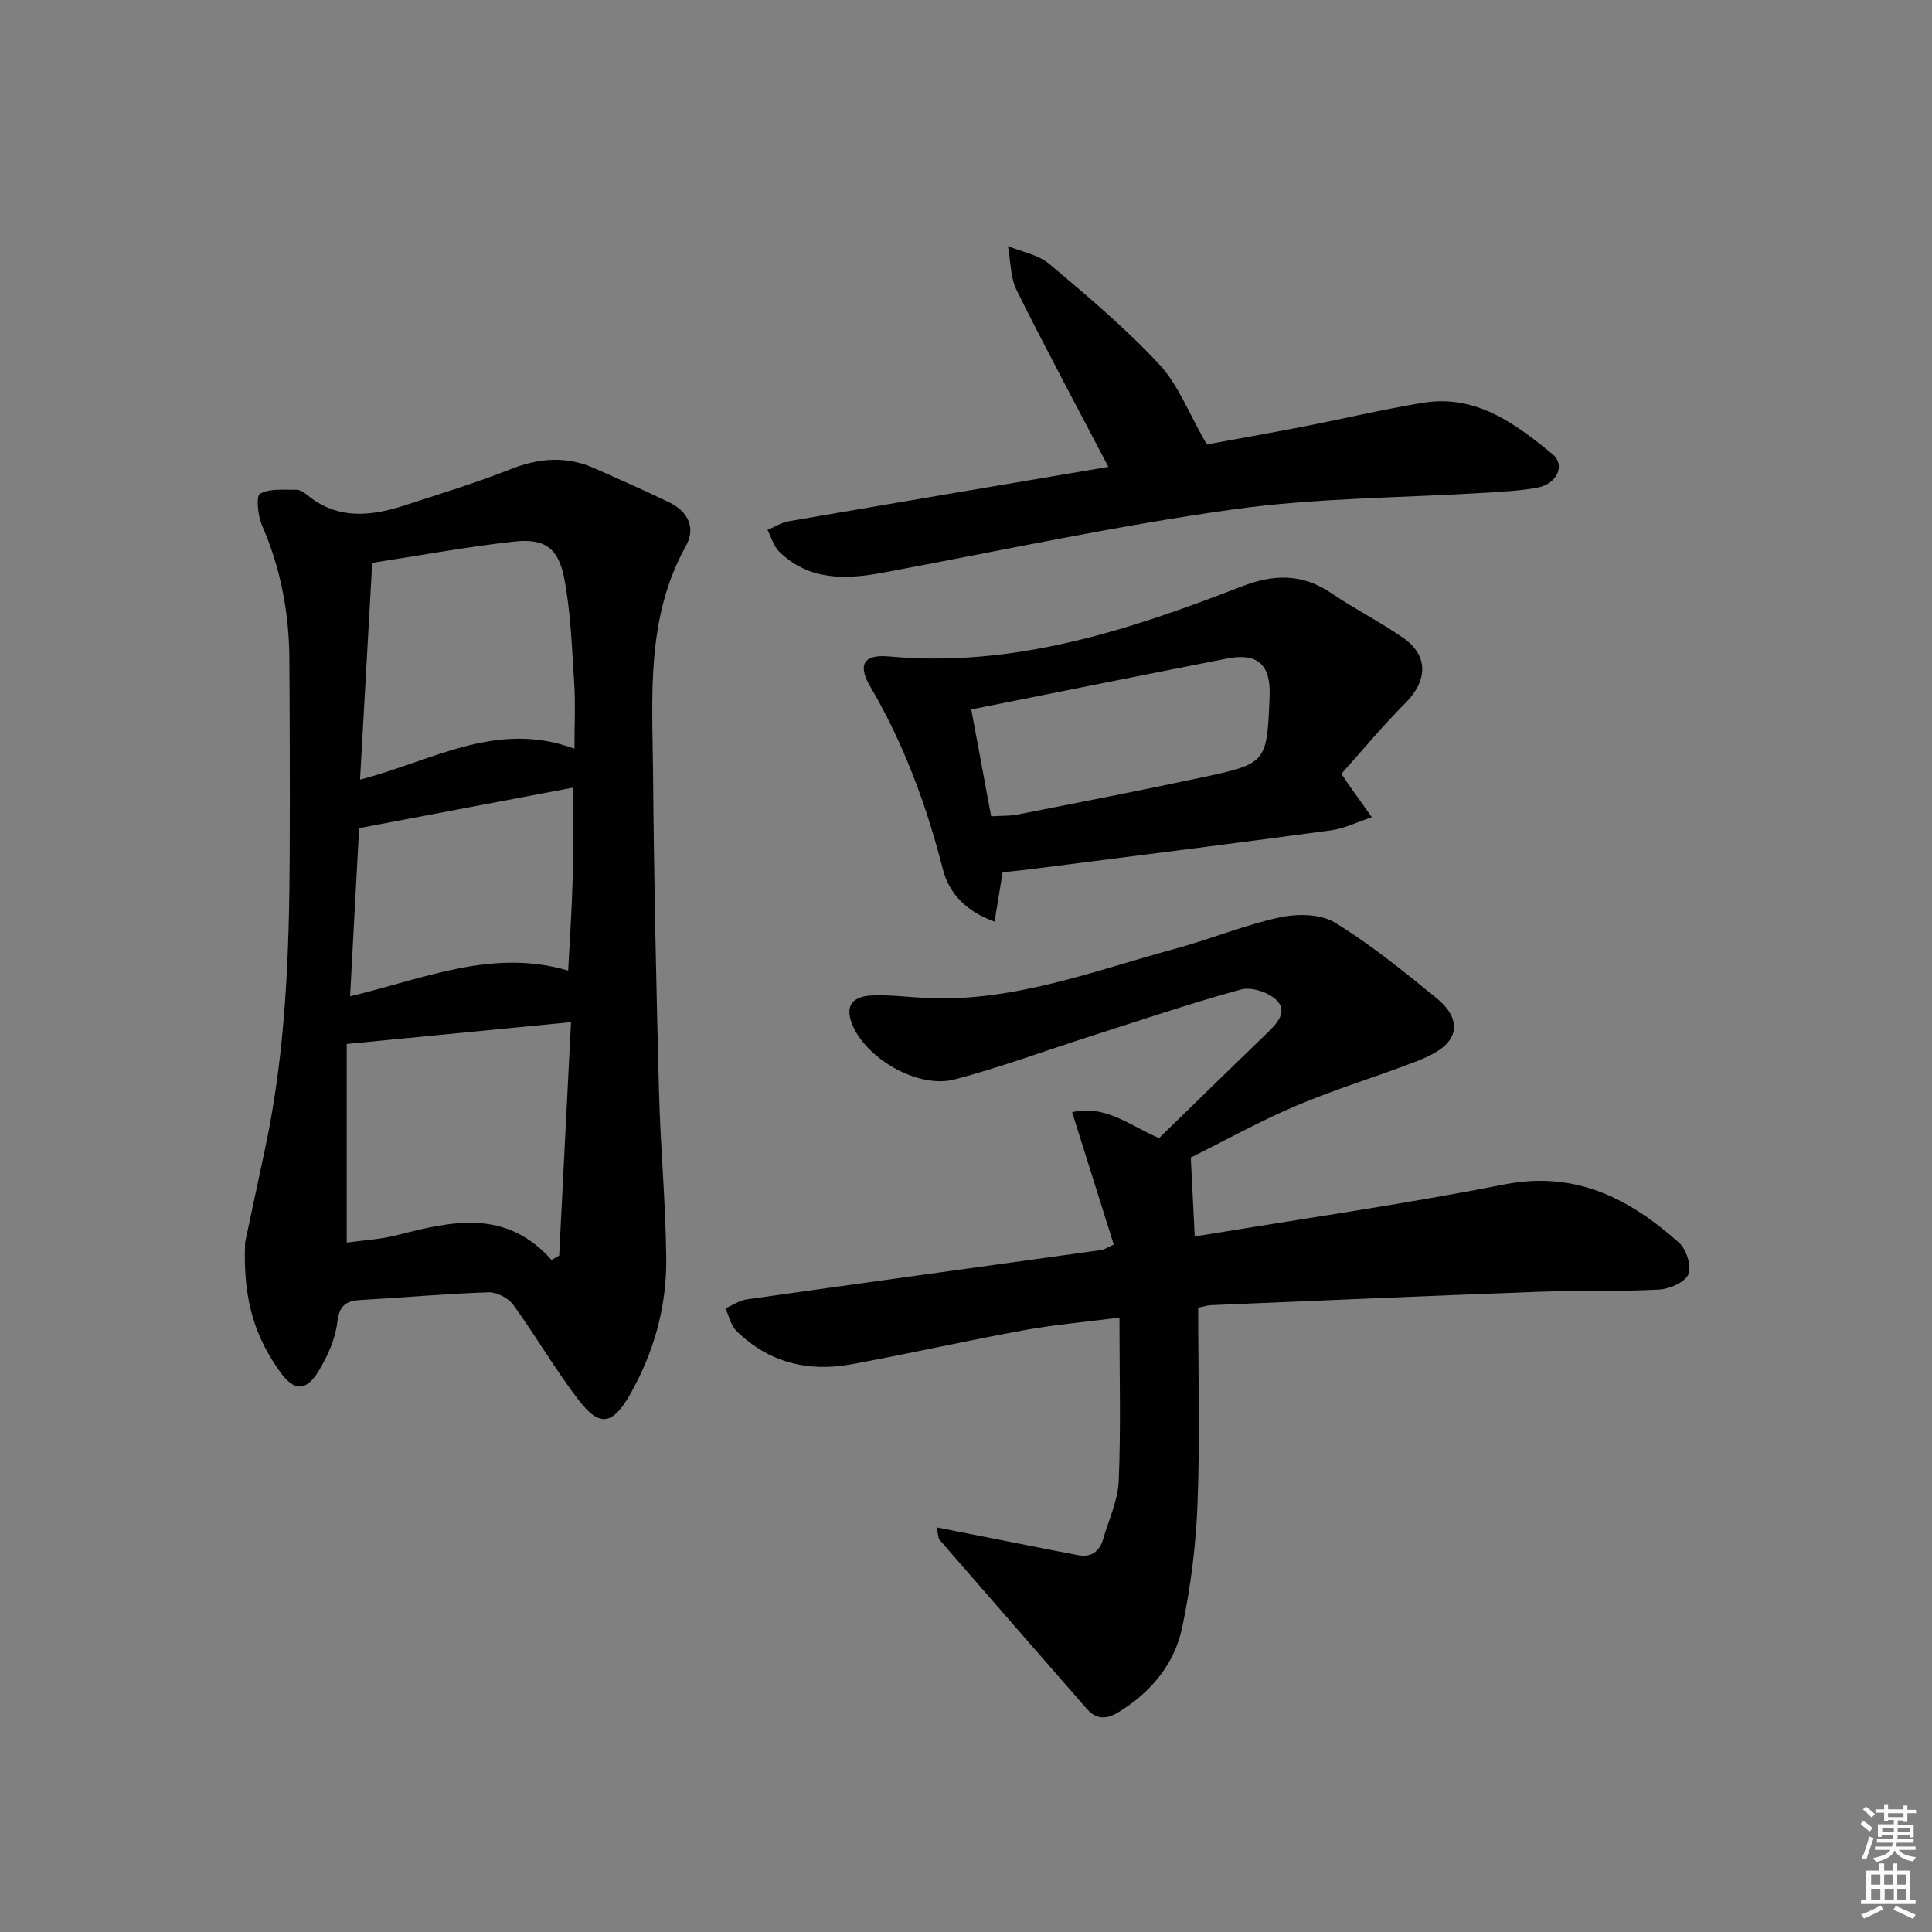 <svg enable-background="new 0 0 400 400" viewBox="0 0 400 400" xmlns="http://www.w3.org/2000/svg"><rect x="0" y="0" width="400" height="400" fill="#808080" stroke="none"/><path d="m385.2 377.6.6-.6c.6.4 1.3.9 1.9 1.5l-.6.7c-.8-.6-1.4-1.1-1.9-1.6zm.3 7.1c.6-1.4 1.1-2.9 1.5-4.5.3.1.6.3.9.4-.5 1.4-1 2.9-1.5 4.4l-.9-.2zm.2-10.1.6-.6c.7.5 1.3 1.1 1.9 1.6l-.7.7c-.6-.6-1.2-1.2-1.8-1.7zm8.4-.8h.8v.9h1.8v.7h-1.8v1.8h-.8v-.3h-1.2v.9h3.3v2.6h-.8v-.4h-2.5c0 .3 0 .6-.1.8h3.4v.7h-3.5c0 .3-.1.6-.1.8h4v.7h-3.5c.7.9 1.9 1.3 3.6 1.5-.2.2-.4.5-.6.9-1.9-.3-3.2-1.1-3.8-2.3-.5 1.1-1.8 2-3.9 2.4-.2-.3-.4-.5-.6-.8 1.9-.4 3.1-.9 3.6-1.7h-3.2v-.7h3.5c.1-.2.1-.5.2-.8h-3.3v-.7h3.4c0-.2 0-.5 0-.8h-2.4v.3h-.8v-2.6h3.3v-.9h-1.2v.3h-.8v-1.8h-1.8v-.7h1.8v-.9h.8v.9h3.2zm-4.4 5.5h2.4c0-.3 0-.6 0-.9h-2.4zm1.2-3.1h3.2v-.8h-3.2zm4.4 2.2h-2.4v.9h2.5v-.9z" fill="#fcfafa"/><path d="m389.2 385.8h.9v1.5h1.8v-1.5h.9v1.5h2.7v6h1.1v.9h-11.3v-.9h1.1v-6h2.7v-1.5zm.2 8.7.5.8c-1.2.6-2.5 1.3-4 1.9-.2-.3-.3-.6-.6-.8 1.6-.6 3-1.3 4.1-1.9zm-2-4.3h1.9v-2.1h-1.9zm0 3.1h1.9v-2.2h-1.9zm2.7-3.1h1.9v-2.1h-1.9zm.1 3.1h1.9v-2.2h-1.9zm2.3 1.3c1.4.6 2.7 1.2 4.1 1.8l-.5.9c-1.5-.7-2.8-1.4-4.1-1.9zm2.2-6.5h-1.9v2.1h1.9zm-1.9 5.2h1.9v-2.2h-1.9z" fill="#fcfafa"/><g fill="#010101"><path d="m50.75 257.22c.83-3.91 2.49-11.68 4.14-19.45 4.28-20.11 5.01-40.53 5.09-60.99.05-13.46.02-26.92-.07-40.37-.06-9.57-1.8-18.78-5.66-27.63-.87-1.99-1.27-6.09-.42-6.56 2.05-1.13 4.97-.78 7.54-.82.74-.01 1.59.56 2.22 1.07 6.23 5.14 13.1 4.45 20.09 2.19 7.41-2.4 14.88-4.7 22.12-7.55 5.9-2.32 11.55-2.73 17.34-.13 5.15 2.31 10.33 4.55 15.4 7.02 3.84 1.87 5.61 5.2 3.46 9.06-8.33 14.94-6.92 31.23-6.79 47.3.18 21.8.66 43.59 1.22 65.39.3 11.63 1.4 23.24 1.51 34.87.09 9.93-2.55 19.4-7.49 28.08-3.61 6.36-6.34 6.8-10.66 1.16-4.84-6.32-8.85-13.27-13.53-19.71-1.02-1.41-3.41-2.64-5.13-2.59-8.79.29-17.57 1.09-26.36 1.58-3.1.17-4.53 1.08-4.94 4.63-.41 3.47-2 7.01-3.84 10.05-2.6 4.3-5.08 4.3-8.03.18-4.81-6.77-7.75-14.27-7.21-26.78zm21.04-41.08v41.12c3.26-.46 6.89-.64 10.34-1.52 11.32-2.88 22.52-5.59 32.06 5.12.53-.3 1.05-.6 1.58-.9.8-15.85 1.61-31.69 2.45-48.34-15.86 1.55-30.68 2.99-46.43 4.52zm47.14-61.12c0-4.98.23-9.31-.05-13.61-.47-7.26-.7-14.6-2.07-21.7-1.21-6.29-4.09-8.27-10.31-7.59-9.8 1.07-19.53 2.89-29.44 4.41-.84 15.02-1.66 29.69-2.52 44.88 14.81-3.78 28.28-12.42 44.39-6.39zm-.35 8.06c-14.79 2.8-29.42 5.57-44.23 8.38-.62 11.47-1.23 22.85-1.87 34.8 15.09-3.55 29.45-9.98 45.15-5.31.33-6.46.77-12.58.92-18.7.16-6.28.03-12.57.03-19.17z"/><path d="m248.07 270.73c0 13.76.38 27.25-.14 40.69-.33 8.57-1.41 17.2-3.19 25.59-1.6 7.55-6.45 13.36-13.17 17.48-2.51 1.54-4.61 1.54-6.56-.69-10.18-11.65-20.34-23.31-30.48-34.99-.28-.32-.24-.9-.64-2.59 4.01.79 7.44 1.46 10.86 2.14 6.16 1.21 12.31 2.46 18.47 3.62 2.75.52 4.45-.8 5.2-3.4 1.14-3.98 3.04-7.94 3.2-11.96.45-10.95.15-21.93.15-33.82-6.89.89-13.42 1.45-19.84 2.62-11.91 2.17-23.73 4.85-35.63 7.04-9.02 1.66-17.22-.36-23.87-6.95-1.15-1.14-1.51-3.07-2.23-4.63 1.47-.64 2.88-1.65 4.41-1.86 24.49-3.46 49-6.82 73.5-10.23.46-.06.89-.39 2.48-1.11-2.81-8.92-5.64-17.93-8.62-27.41 6.99-1.69 12.46 3.11 18.01 5.35 7.66-7.46 15.03-14.68 22.46-21.83 2.04-1.97 4.21-4.4 1.85-6.72-1.65-1.63-5.19-2.8-7.35-2.21-10.71 2.94-21.26 6.52-31.85 9.91-9.16 2.93-18.19 6.29-27.48 8.72-7.25 1.89-17.54-3.86-20.84-10.66-1.99-4.1-.77-6.53 3.76-6.73 3.63-.16 7.29.31 10.93.51 18.2.96 34.94-5.6 52.04-10.24 7.2-1.95 14.16-4.86 21.43-6.43 3.62-.78 8.44-.76 11.41 1.05 7.47 4.56 14.34 10.17 21.15 15.72 2.53 2.06 4.96 5.39 2.59 8.71-1.49 2.08-4.44 3.39-6.99 4.38-8.16 3.16-16.58 5.67-24.63 9.09-7.63 3.23-14.92 7.29-21.92 10.76.28 5.62.54 10.69.82 16.35 21.57-3.57 42.93-6.61 64.07-10.77 14.74-2.9 25.93 2.91 36.19 12.05 1.52 1.36 2.64 4.87 1.94 6.54-.7 1.66-3.88 3.06-6.05 3.17-8.31.45-16.66.16-24.98.46-22.6.83-45.19 1.82-67.79 2.77-.63.02-1.26.23-2.67.51z"/><path d="m277.72 160.21c.97 1.44 1.15 1.72 1.34 1.99 1.65 2.34 3.3 4.67 4.96 7-2.85.93-5.63 2.33-8.55 2.73-20.7 2.8-41.43 5.39-62.15 8.04-1.94.25-3.89.42-5.73.62-.56 3.41-1.06 6.46-1.68 10.23-5.82-2.11-9.4-5.76-10.7-10.85-3.4-13.28-8.07-25.96-15.03-37.82-2.68-4.56-1.34-6.72 3.88-6.24 25.75 2.37 49.5-5.36 72.9-14.45 6.79-2.64 12.67-2.75 18.76 1.4 4.8 3.27 10.05 5.89 14.81 9.21 5.26 3.66 5.06 8.86.47 13.46-4.74 4.75-9.03 9.94-13.28 14.68zm-76.63-13.33c1.38 7.4 2.73 14.66 4.12 22.13 2.21-.14 3.89-.05 5.48-.37 12.69-2.5 25.39-4.96 38.04-7.66 13.59-2.9 13.57-3.01 14.13-16.85.26-6.5-2.47-9.03-8.79-7.79-17.42 3.41-34.82 6.92-52.98 10.54z"/><path d="m229.48 96.66c-6.65-12.71-13.02-24.53-18.98-36.54-1.34-2.7-1.25-6.1-1.82-9.17 2.88 1.19 6.28 1.78 8.56 3.69 7.86 6.62 15.78 13.29 22.76 20.79 3.97 4.26 6.15 10.18 9.85 16.59 5.38-.99 12.63-2.27 19.85-3.67 8.3-1.61 16.53-3.58 24.87-4.95 10.95-1.8 19.13 4.26 26.87 10.64 2.72 2.24.92 6.14-3.05 6.9-3.41.65-6.92.83-10.4 1.05-17.58 1.1-35.32 1.05-52.72 3.48-24.28 3.39-48.3 8.59-72.42 13.09-7.79 1.45-15.3 1.68-21.49-4.31-1.18-1.14-1.66-3.01-2.46-4.54 1.46-.61 2.87-1.53 4.4-1.79 21.87-3.78 43.75-7.46 66.18-11.26z"/></g></svg>